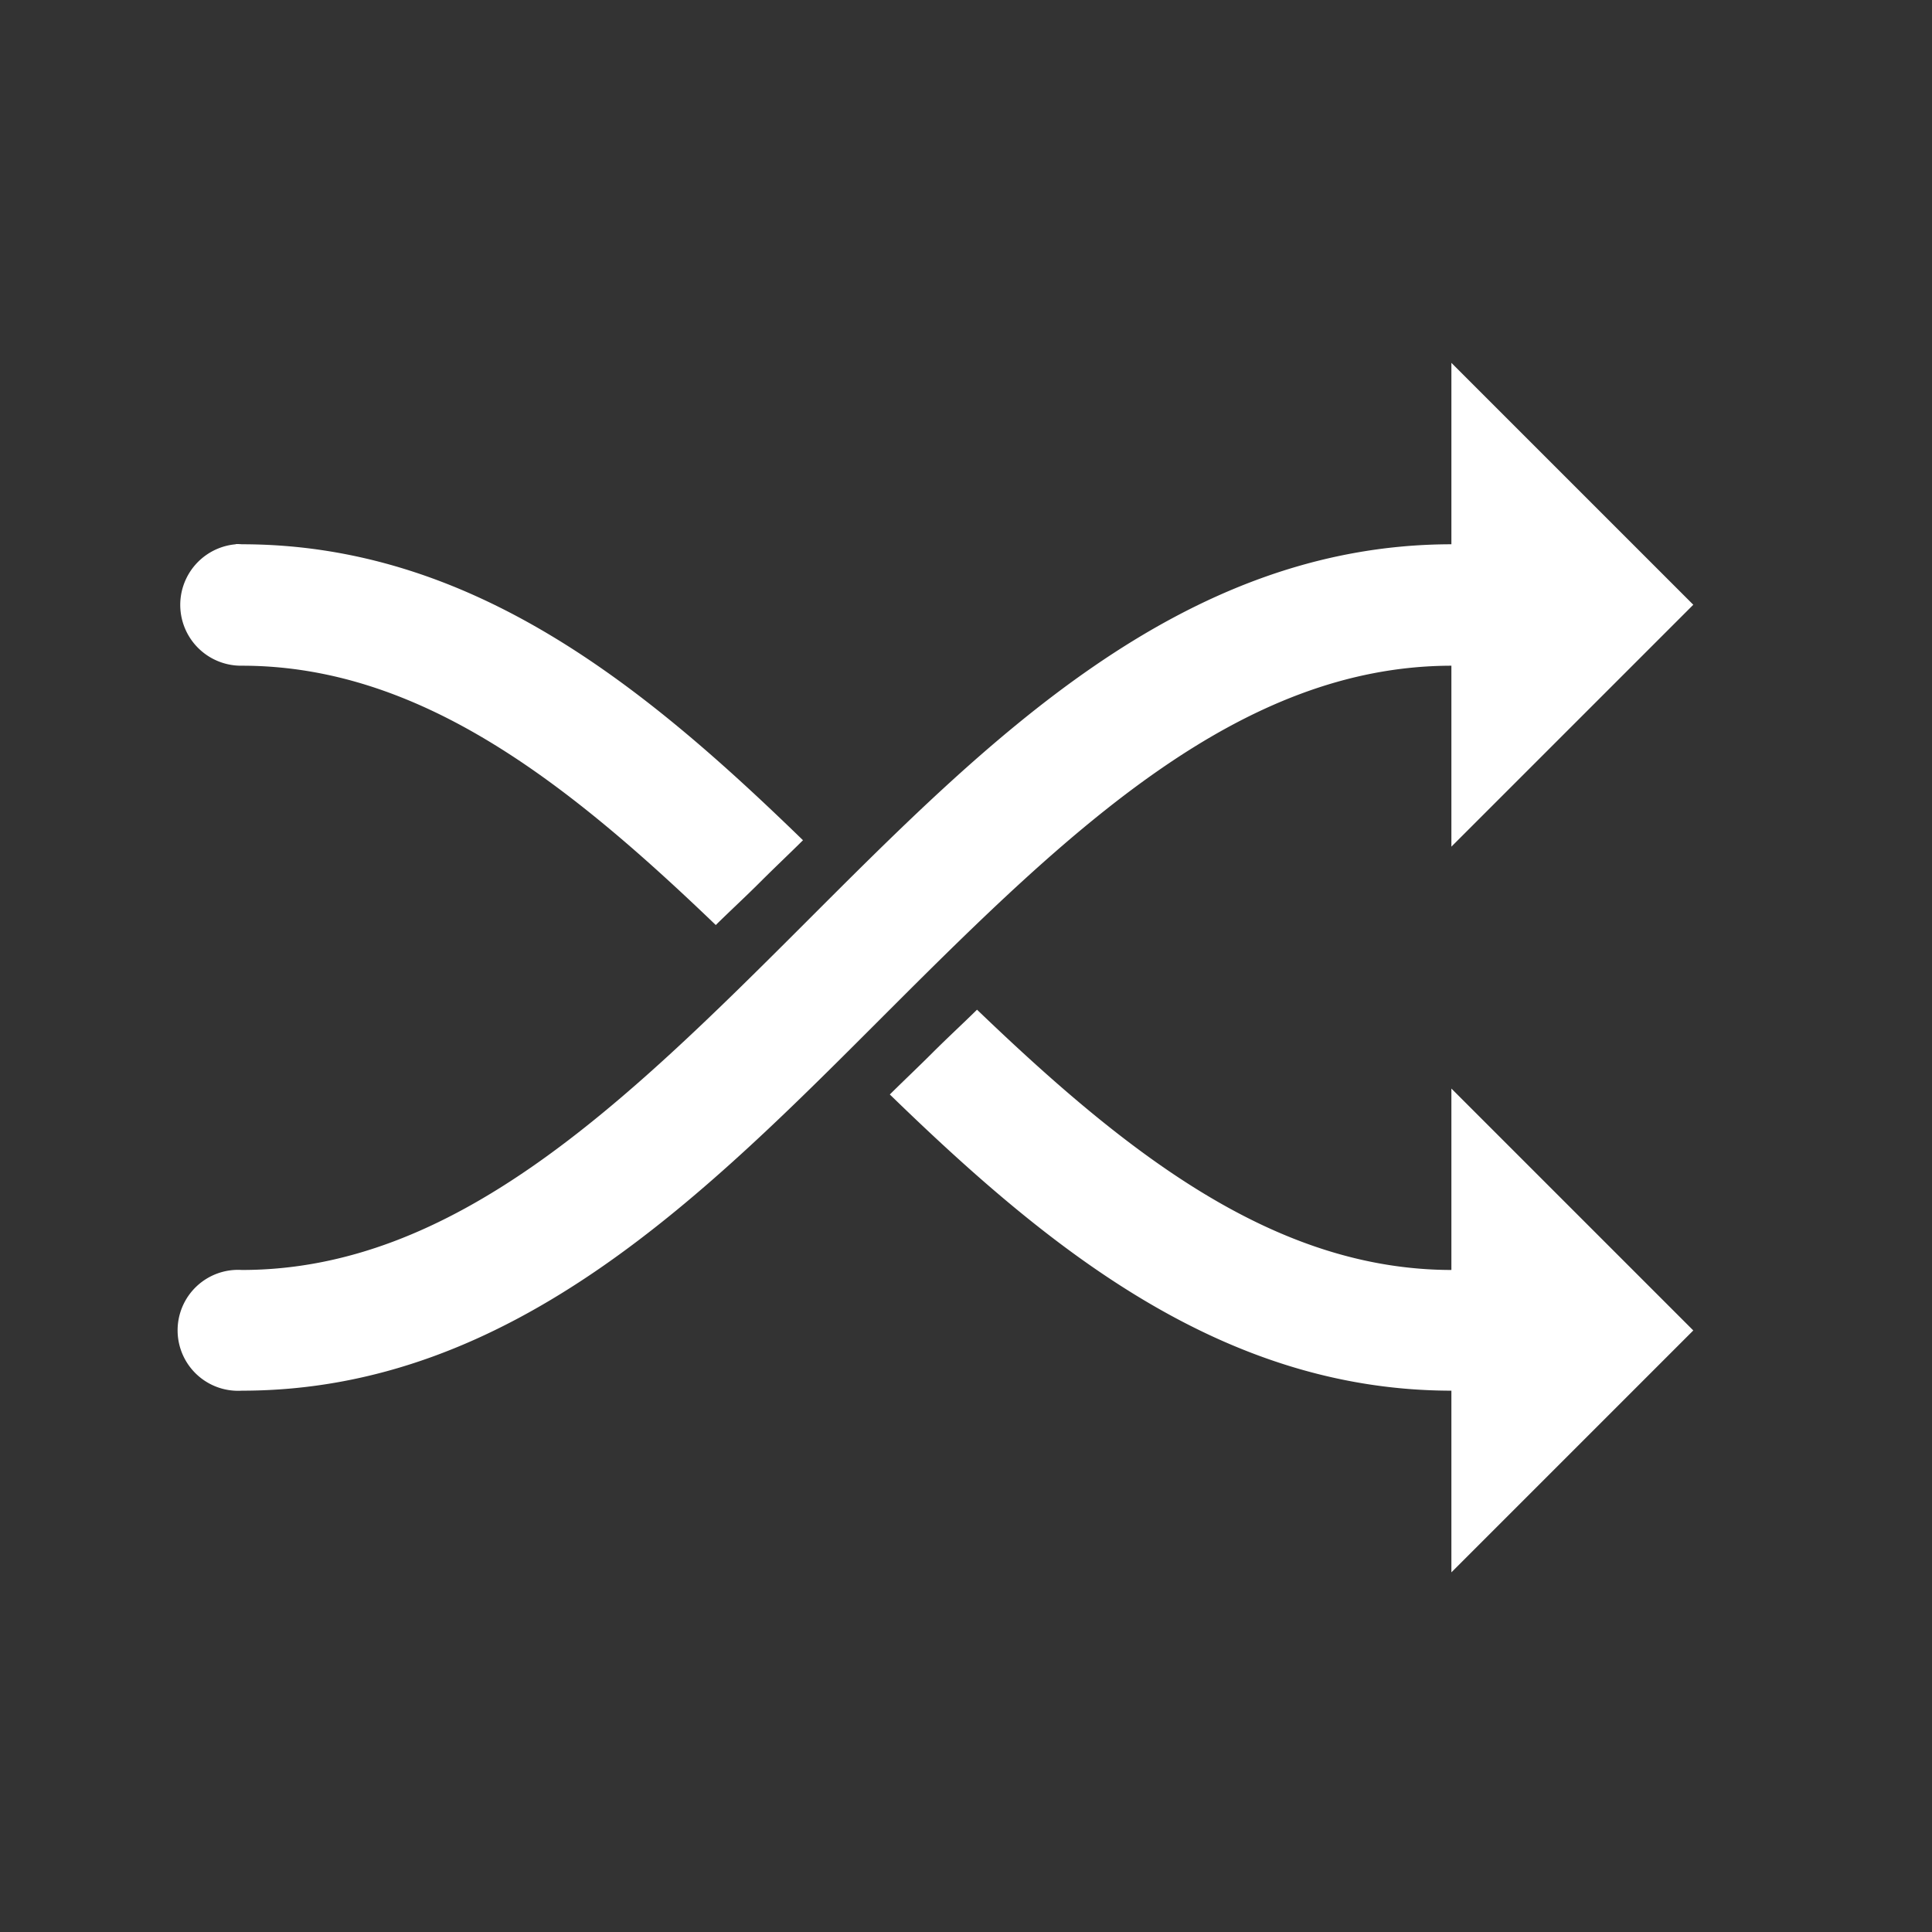<svg xmlns="http://www.w3.org/2000/svg" height="16" width="16" version="1.1" viewBox="0 0 4.233 4.233"><rect x="0" y="0" width="4.233" height="4.233" fill="#333333" stroke="none"/><g transform="translate(0 -292.77)"><path style="color-rendering:auto;text-decoration-color:#000000;color:#000000;font-variant-numeric:normal;shape-rendering:auto;font-variant-ligatures:normal;text-decoration-line:none;font-variant-position:normal;mix-blend-mode:normal;solid-color:#000000;font-feature-settings:normal;shape-padding:0;font-variant-alternates:normal;text-indent:0;dominant-baseline:auto;font-variant-caps:normal;image-rendering:auto;white-space:normal;text-decoration-style:solid;text-orientation:mixed;isolation:auto;text-transform:none" d="m12 3v1.5c-2.248 0.002-3.856 1.645-5.356 3.144-1.5 1.5-2.894 2.856-4.644 2.856a0.5 0.5 0 1 0 0 0.998c2.25 0 3.852-1.646 5.352-3.146 1.499-1.499 2.9-2.846 4.648-2.848v1.496l2-2-2-2zm-10.049 1.498a0.5 0.5 0 0 0 -0.002 0.002 0.503 0.503 0 0 0 0.051 1.004c1.465 0 2.682 0.957 3.918 2.144 0.125-0.123 0.244-0.232 0.371-0.359 0.112-0.112 0.235-0.228 0.35-0.342-1.306-1.269-2.737-2.447-4.639-2.447a0.5 0.5 0 0 0 -0.049 -0.002zm6.127 3.85c-0.125 0.123-0.244 0.232-0.371 0.359-0.112 0.112-0.235 0.228-0.35 0.342 1.306 1.268 2.743 2.447 4.643 2.449v1.502l2-2-2-2v1.5c-1.463-0.002-2.685-0.964-3.922-2.152z" transform="matrix(.265 0 0 .265 0 292.77)" fill="#fff"/></g></svg>
